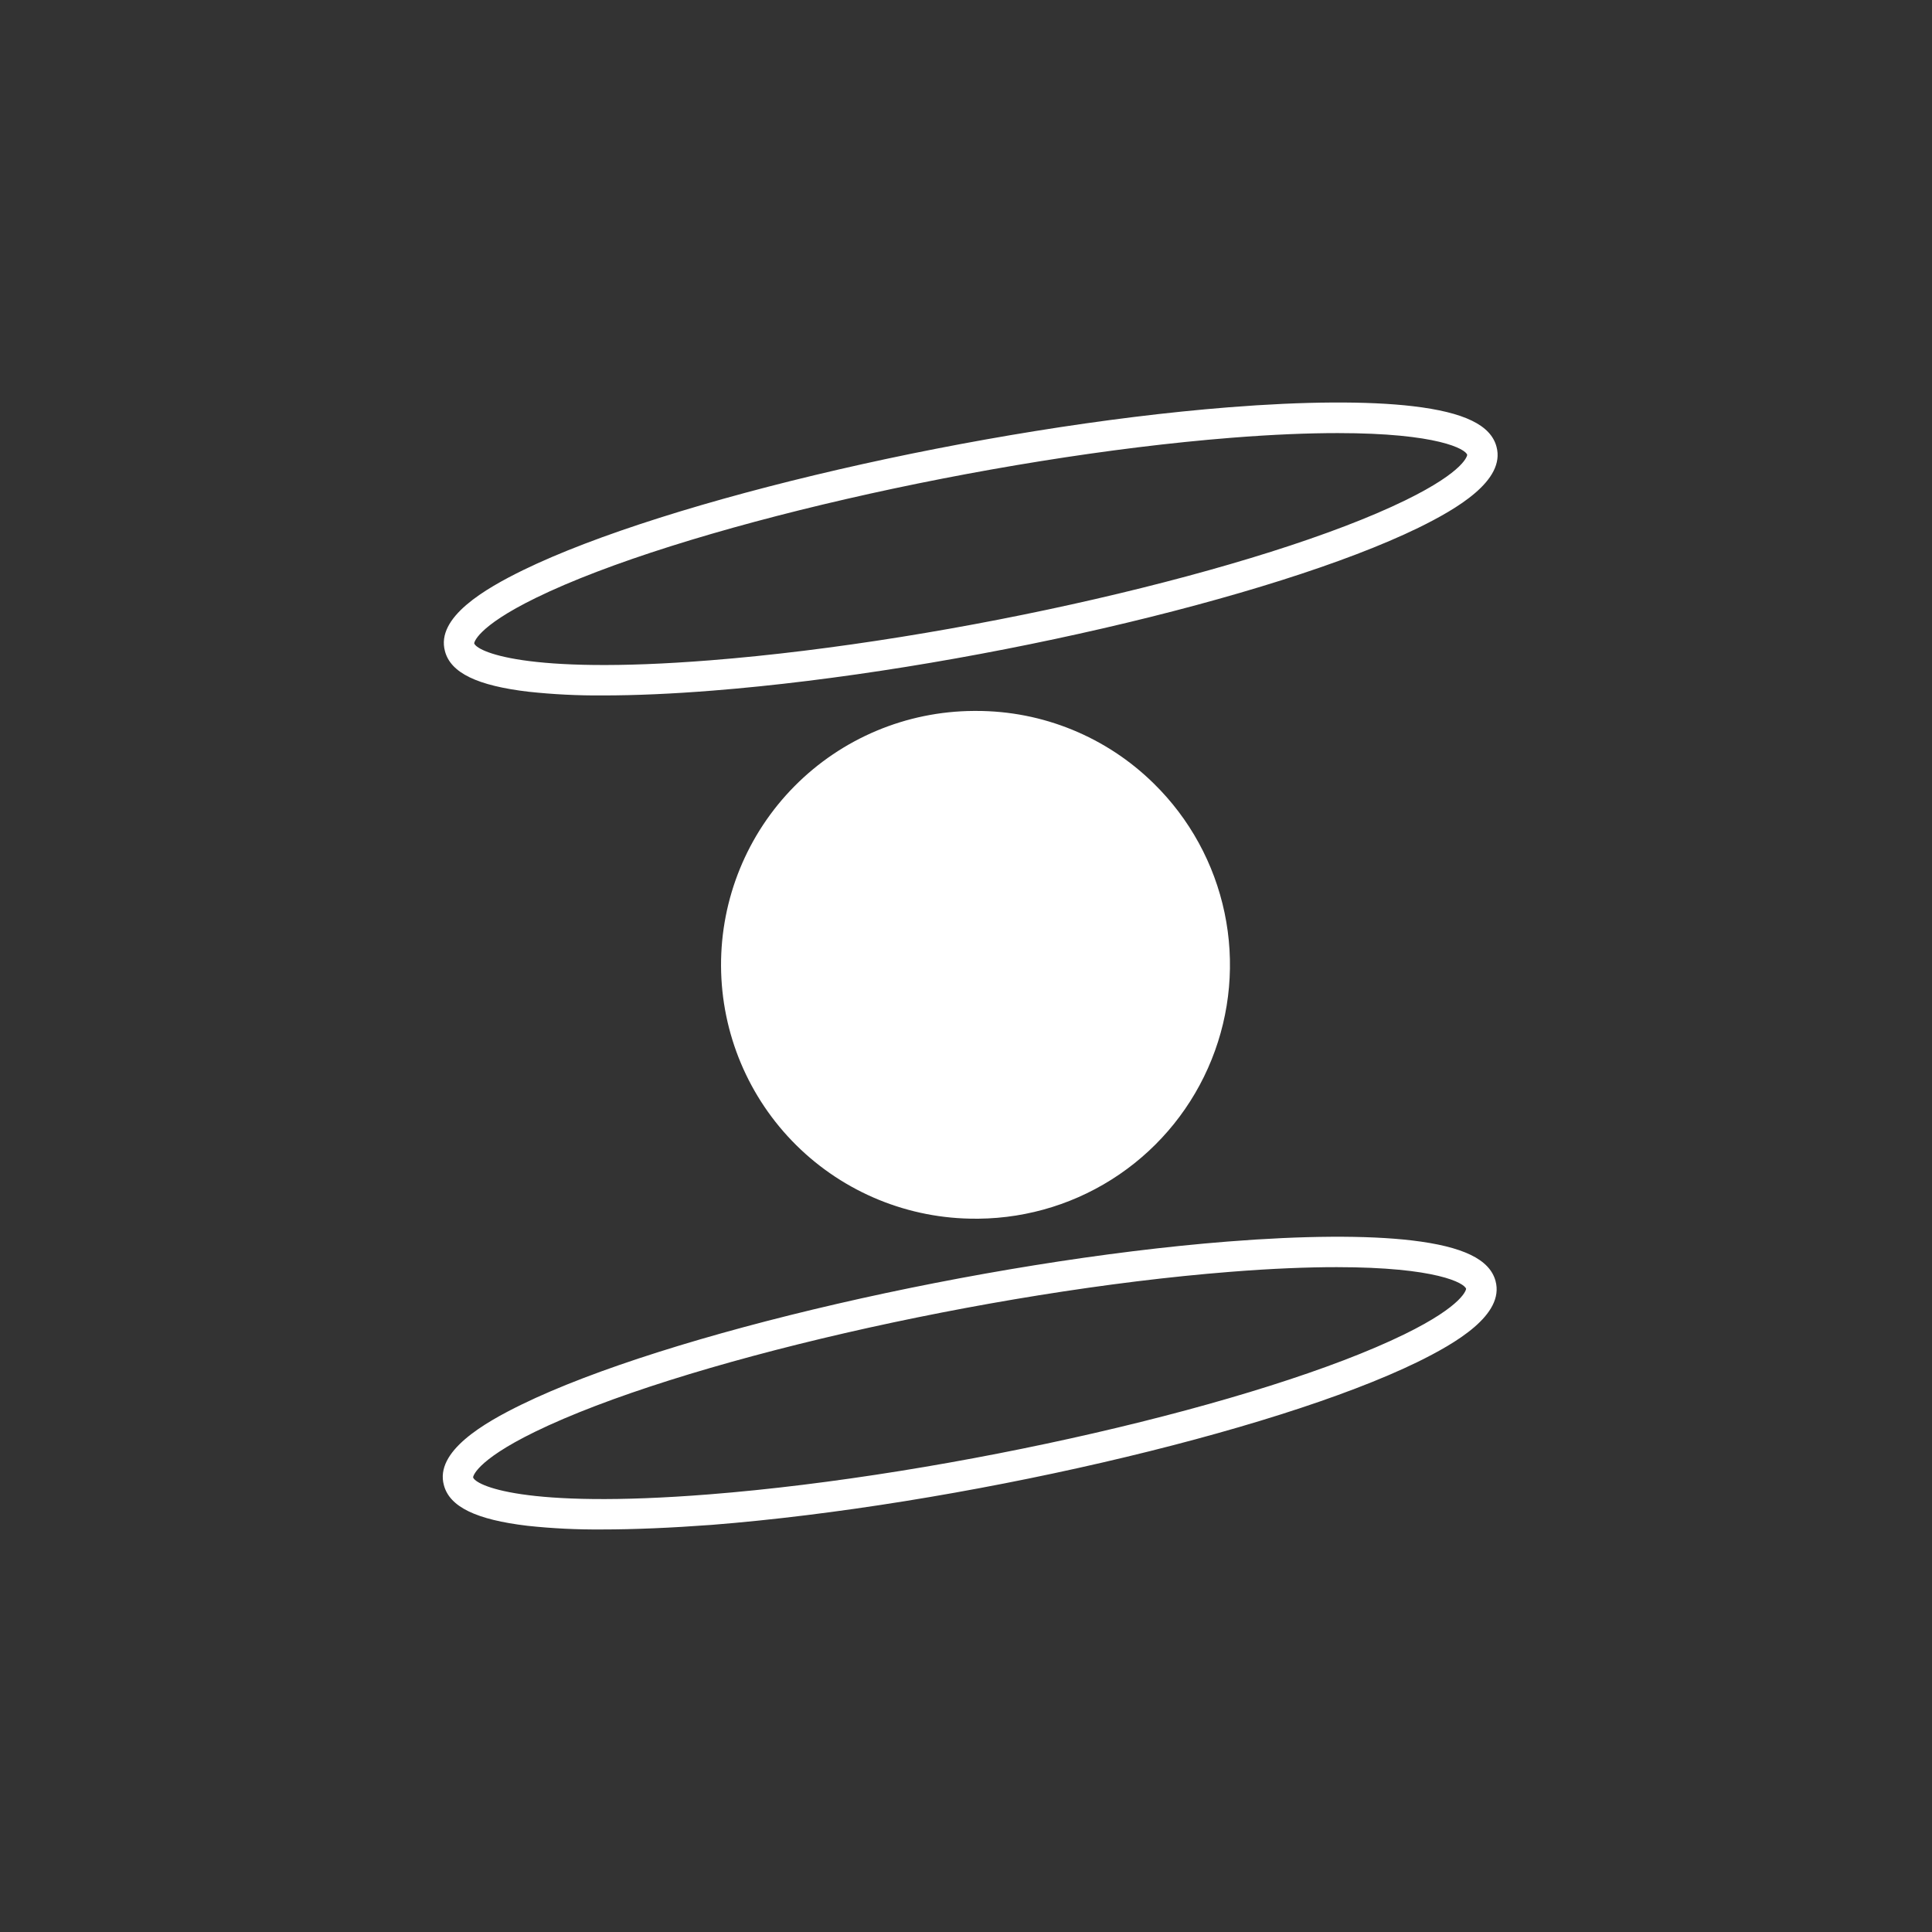 <svg width="48" height="48" viewBox="0 0 48 48" fill="none" xmlns="http://www.w3.org/2000/svg">
<rect x="0" y="0" width="48" height="48" fill="#333333" stroke="none"/>
<path fill-rule="evenodd" clip-rule="evenodd" d="M14.98 17.278C14.362 17.283 13.745 17.252 13.131 17.186C11.858 17.036 11.197 16.717 11.055 16.179C10.825 15.337 12.051 14.628 12.993 14.166C16.58 12.417 24.445 10.601 30.528 10.119C32.408 9.97 33.988 9.961 35.103 10.092C36.376 10.242 37.037 10.561 37.18 11.098C37.409 11.941 36.184 12.649 35.241 13.112C31.654 14.861 23.789 16.676 17.707 17.158C16.706 17.238 15.788 17.278 14.98 17.278ZM33.236 10.76C32.513 10.76 31.639 10.793 30.585 10.877C24.581 11.355 16.837 13.135 13.322 14.85C11.812 15.587 11.781 15.982 11.781 15.982C11.831 16.166 12.977 16.776 17.648 16.405C23.652 15.93 31.397 14.147 34.911 12.432C36.422 11.695 36.454 11.303 36.452 11.3C36.413 11.158 35.719 10.76 33.236 10.76Z" fill="white"/>
<path d="M28.665 19.466C27.489 18.308 25.904 17.66 24.253 17.663H24.19C22.517 17.672 20.916 18.344 19.739 19.533C18.562 20.721 17.906 22.329 17.914 24.002C17.923 25.675 18.595 27.276 19.784 28.453C20.973 29.63 22.58 30.286 24.253 30.278H24.316C25.563 30.265 26.779 29.883 27.809 29.179C28.839 28.476 29.637 27.482 30.102 26.325C30.568 25.168 30.68 23.899 30.424 22.678C30.168 21.457 29.556 20.339 28.665 19.466Z" fill="white"/>
<path fill-rule="evenodd" clip-rule="evenodd" d="M13.105 37.908C13.719 37.974 14.336 38.004 14.954 37.999C15.761 37.999 16.678 37.959 17.683 37.885C23.765 37.403 31.631 35.588 35.217 33.839C36.16 33.376 37.385 32.668 37.156 31.825C37.01 31.288 36.349 30.969 35.076 30.818C33.961 30.687 32.381 30.697 30.5 30.846C24.418 31.328 16.553 33.143 12.966 34.892C12.022 35.352 10.796 36.061 11.029 36.901C11.172 37.438 11.832 37.757 13.105 37.908ZM30.558 31.599C31.612 31.515 32.486 31.482 33.209 31.482C35.692 31.482 36.386 31.879 36.425 32.021C36.425 32.021 36.394 32.417 34.884 33.154C31.369 34.869 23.625 36.651 17.621 37.127C12.947 37.497 11.805 36.888 11.754 36.704C11.753 36.701 11.785 36.308 13.295 35.571C16.81 33.857 24.554 32.074 30.558 31.599Z" fill="white"/>
</svg>
